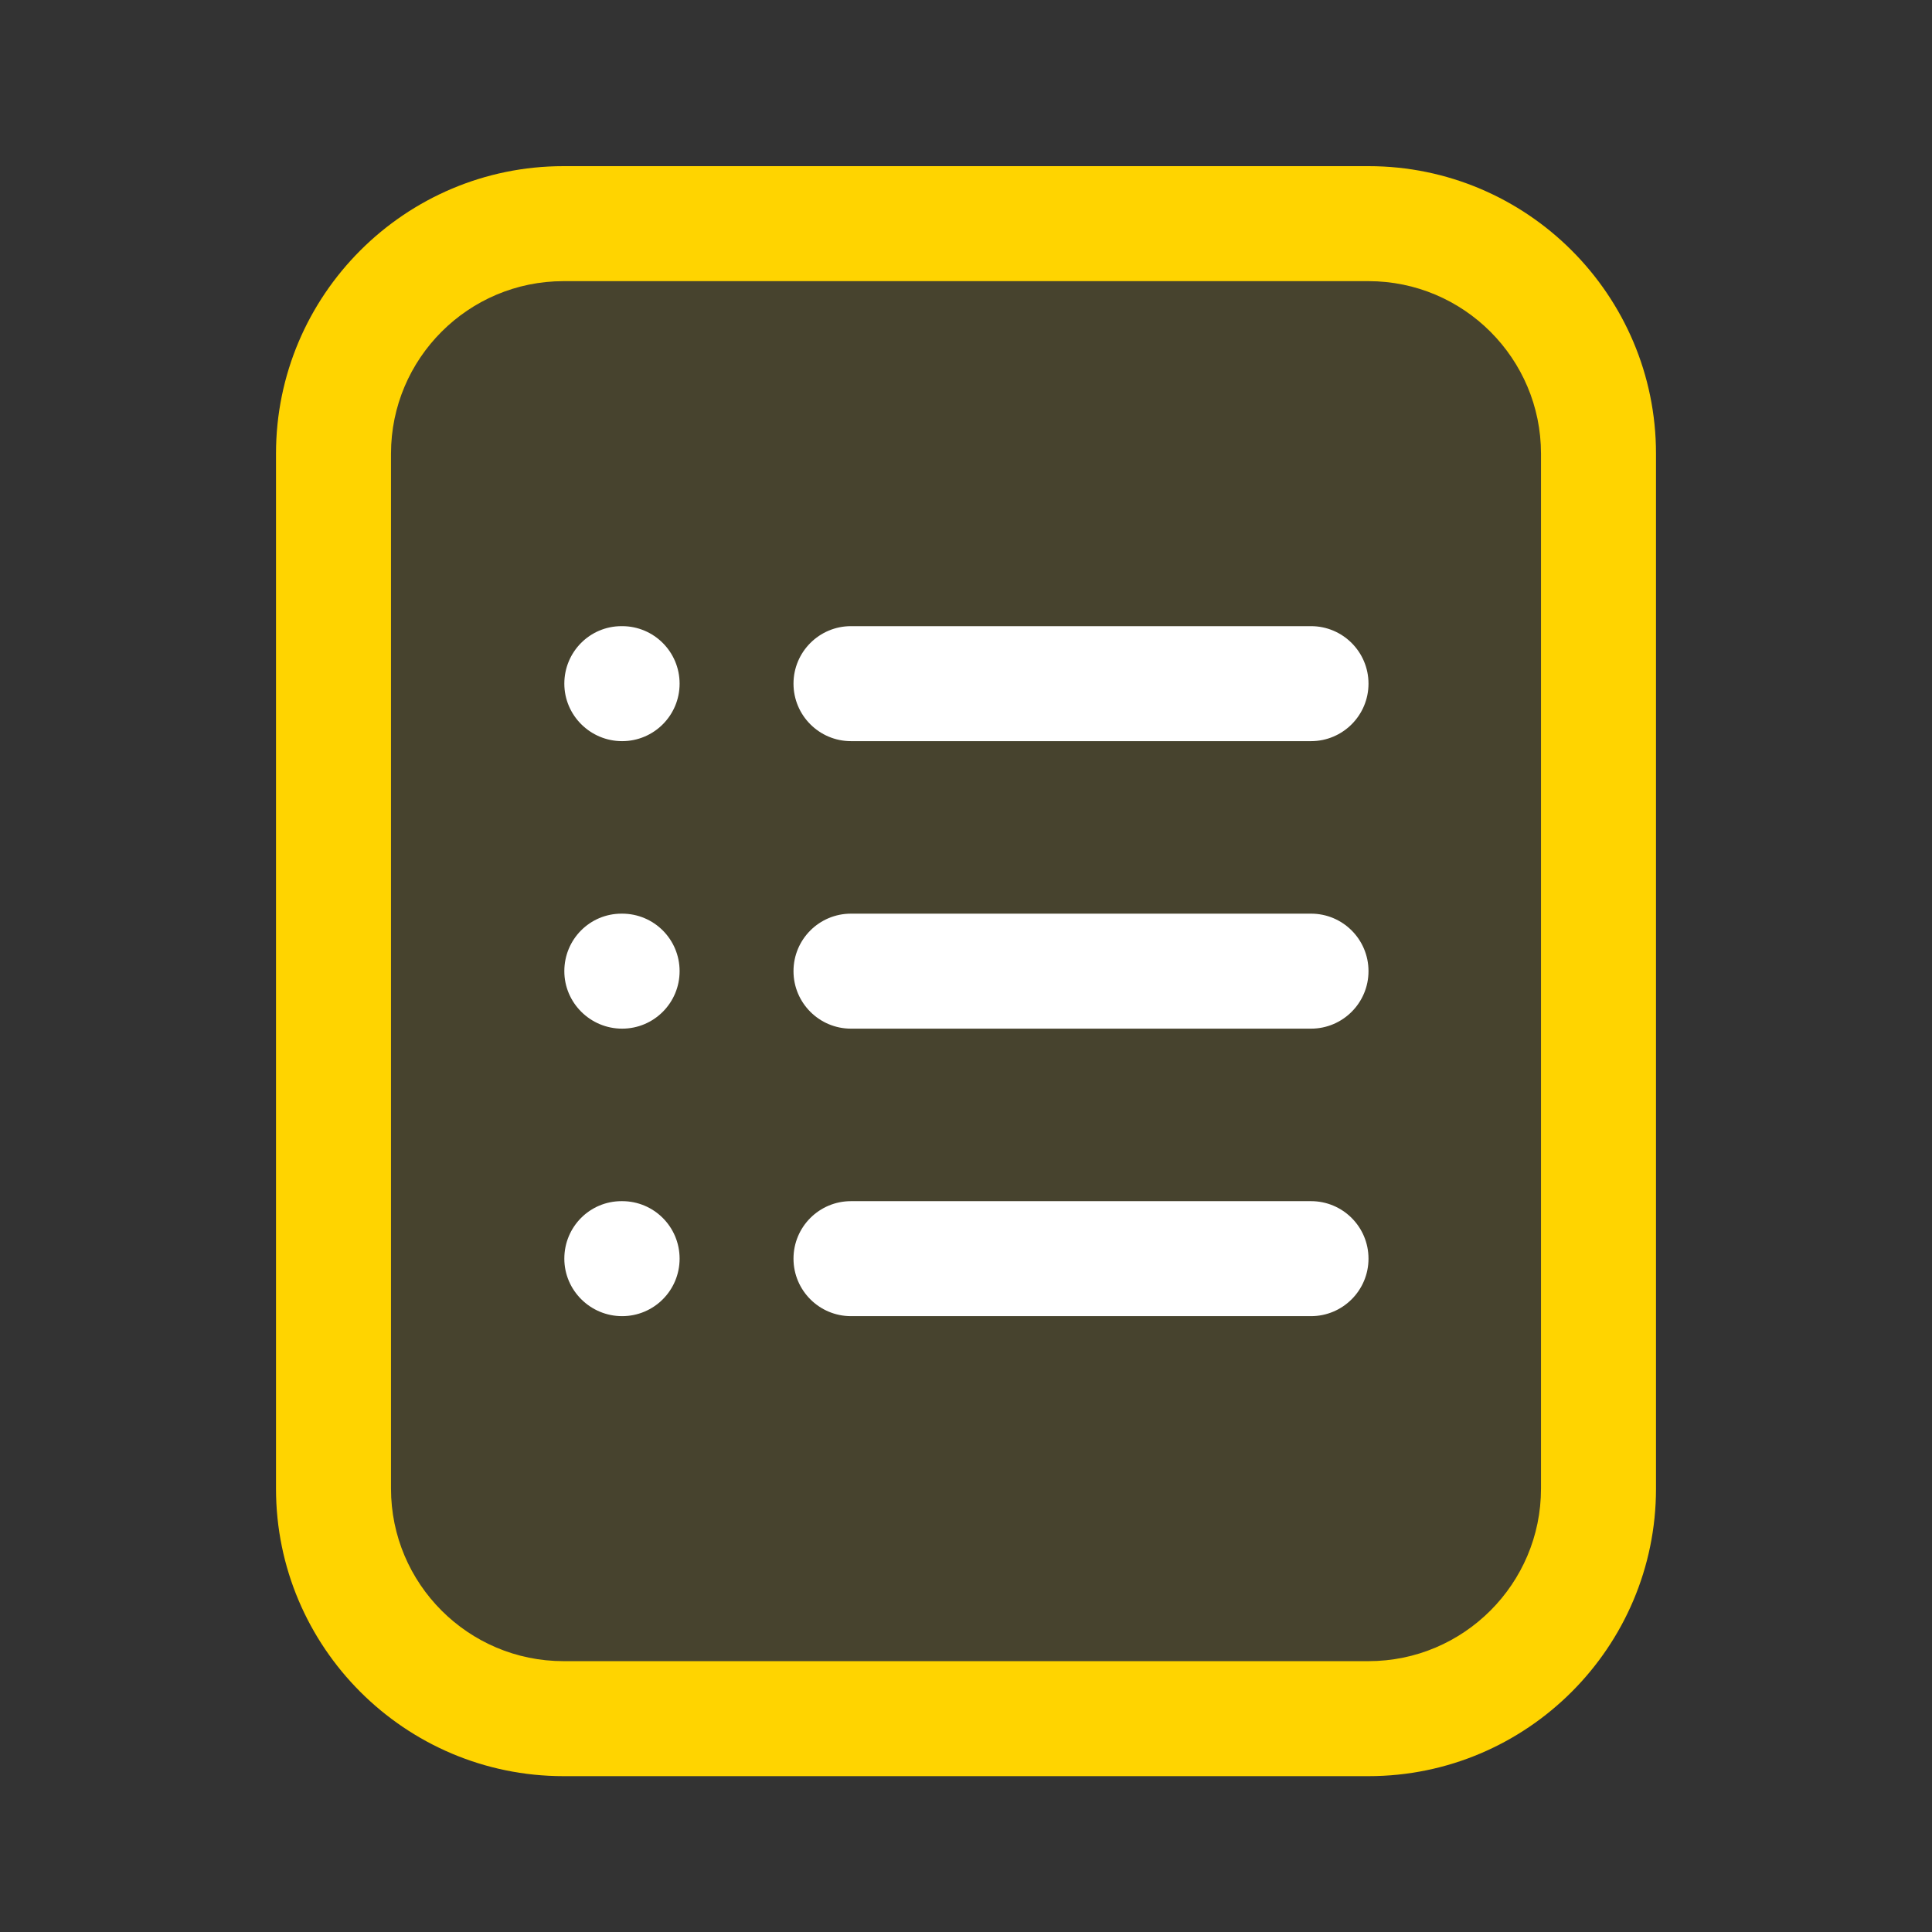 <svg width="21" height="21" viewBox="0 0 21 21" fill="none" xmlns="http://www.w3.org/2000/svg">
<rect x="0" y="0" width="21" height="21" fill="#333333" stroke="none"/>
<rect opacity="0.1" x="3.5" y="2.556" width="14" height="16" rx="3" fill="#FFD400"/>
<path d="M14.875 19.306C16.598 19.306 18 17.904 18 16.181V4.931C18 3.208 16.598 1.806 14.875 1.806H6.125C4.402 1.806 3 3.208 3 4.931V16.181C3 17.904 4.402 19.306 6.125 19.306H14.875ZM4.25 4.931C4.25 3.897 5.091 3.056 6.125 3.056H14.875C15.909 3.056 16.75 3.897 16.75 4.931V16.181C16.75 17.215 15.909 18.056 14.875 18.056H6.125C5.091 18.056 4.25 17.215 4.25 16.181V4.931Z" fill="#FFD400"/>
<path d="M9.25 11.181H14.25C14.595 11.181 14.875 10.901 14.875 10.556C14.875 10.21 14.595 9.931 14.25 9.931H9.25C8.905 9.931 8.625 10.21 8.625 10.556C8.625 10.901 8.905 11.181 9.25 11.181Z" fill="white"/>
<path d="M9.25 8.056H14.25C14.595 8.056 14.875 7.776 14.875 7.431C14.875 7.086 14.595 6.806 14.25 6.806H9.25C8.905 6.806 8.625 7.086 8.625 7.431C8.625 7.776 8.905 8.056 9.25 8.056Z" fill="white"/>
<path d="M9.25 14.306H14.25C14.595 14.306 14.875 14.026 14.875 13.681C14.875 13.335 14.595 13.056 14.25 13.056H9.25C8.905 13.056 8.625 13.335 8.625 13.681C8.625 14.026 8.905 14.306 9.25 14.306Z" fill="white"/>
<path d="M6.762 8.056C7.108 8.056 7.387 7.776 7.387 7.431C7.387 7.086 7.108 6.806 6.762 6.806H6.756C6.411 6.806 6.134 7.086 6.134 7.431C6.134 7.776 6.417 8.056 6.762 8.056Z" fill="white"/>
<path d="M6.762 11.181C7.108 11.181 7.387 10.901 7.387 10.556C7.387 10.21 7.108 9.931 6.762 9.931H6.756C6.411 9.931 6.134 10.21 6.134 10.556C6.134 10.901 6.417 11.181 6.762 11.181Z" fill="white"/>
<path d="M6.762 14.306C7.108 14.306 7.387 14.026 7.387 13.681C7.387 13.335 7.108 13.056 6.762 13.056H6.756C6.411 13.056 6.134 13.335 6.134 13.681C6.134 14.026 6.417 14.306 6.762 14.306Z" fill="white"/>
</svg>
